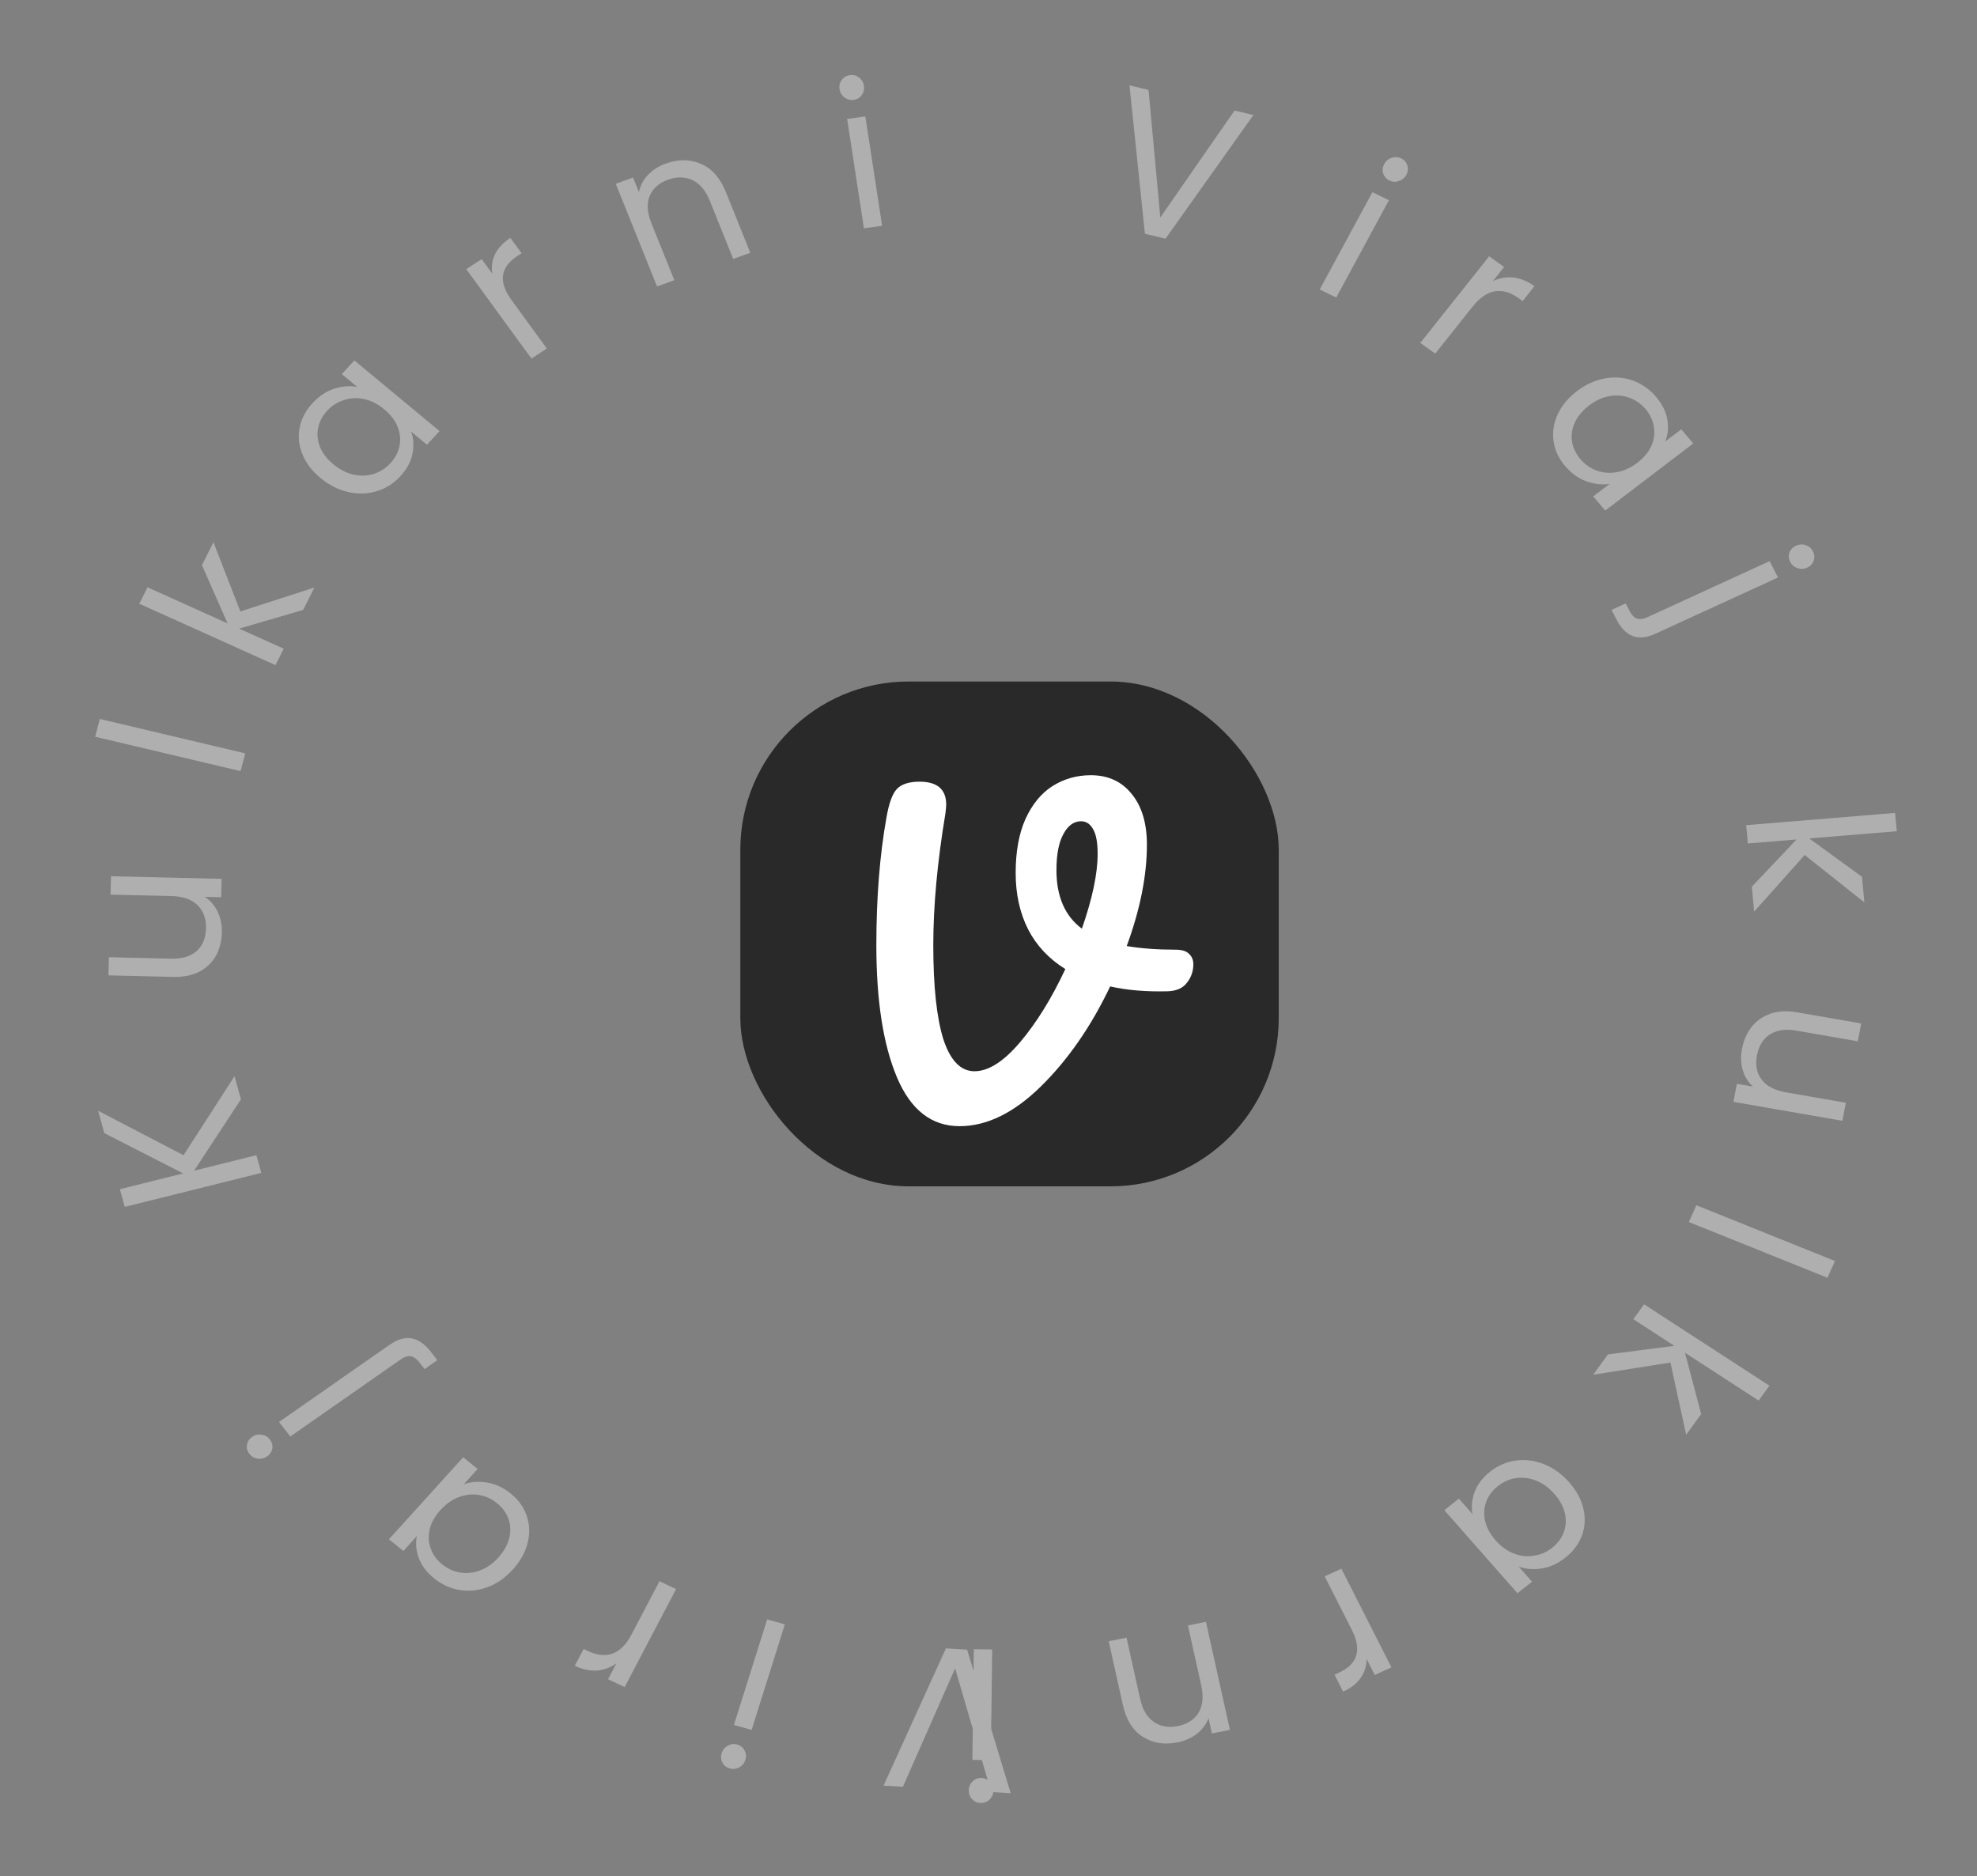 <svg width="235" height="223" viewBox="0 0 235 223" fill="none" xmlns="http://www.w3.org/2000/svg">
<rect x="0" y="0" width="235" height="223" fill="#808080" stroke="none"/>
<path d="M105.025 212.226L112.441 195.913L114.956 196.064L120.142 213.133L117.818 212.994L113.533 198.287L107.325 212.364L105.025 212.226Z" fill="#AFAFAF"/>
<path d="M87.615 207.34C88.015 207.453 88.311 207.686 88.501 208.039C88.692 208.392 88.725 208.767 88.6 209.164C88.475 209.561 88.231 209.857 87.867 210.054C87.504 210.25 87.121 210.292 86.721 210.178C86.336 210.07 86.056 209.841 85.881 209.492C85.69 209.139 85.657 208.764 85.782 208.367C85.907 207.97 86.152 207.674 86.515 207.477C86.864 207.277 87.23 207.231 87.615 207.34ZM87.24 205.015L91.19 192.47L93.291 193.064L89.342 205.609L87.24 205.015Z" fill="#AFAFAF"/>
<path d="M73.268 197.69C72.571 198.192 71.808 198.477 70.978 198.545C70.133 198.606 69.248 198.418 68.322 197.981L69.371 195.984L69.891 196.229C72.106 197.274 73.83 196.62 75.065 194.269L78.389 187.936L80.365 188.868L74.251 200.512L72.275 199.581L73.268 197.69Z" fill="#AFAFAF"/>
<path d="M60.967 186.528C60.065 187.524 59.065 188.224 57.966 188.628C56.857 189.044 55.748 189.162 54.64 188.981C53.519 188.791 52.506 188.327 51.599 187.59C50.706 186.863 50.096 186.048 49.771 185.146C49.446 184.243 49.375 183.382 49.557 182.562L47.946 184.341L46.233 182.948L55.06 173.198L56.773 174.591L55.13 176.406C55.98 176.109 56.913 176.043 57.927 176.209C58.917 176.376 59.853 176.818 60.735 177.535C61.641 178.272 62.267 179.152 62.613 180.174C62.959 181.197 62.994 182.265 62.718 183.379C62.442 184.494 61.858 185.543 60.967 186.528ZM52.343 179.484C51.678 180.219 51.253 180.986 51.069 181.784C50.886 182.582 50.932 183.34 51.208 184.059C51.461 184.779 51.904 185.397 52.537 185.912C53.17 186.427 53.876 186.754 54.655 186.893C55.434 187.032 56.226 186.956 57.03 186.662C57.834 186.369 58.569 185.855 59.235 185.119C59.912 184.372 60.347 183.593 60.541 182.784C60.725 181.986 60.691 181.226 60.438 180.506C60.174 179.797 59.726 179.185 59.093 178.671C58.459 178.156 57.753 177.829 56.974 177.689C56.172 177.552 55.369 177.63 54.565 177.923C53.749 178.228 53.009 178.748 52.343 179.484Z" fill="#AFAFAF"/>
<path d="M32.078 171.083C32.333 171.412 32.431 171.772 32.372 172.164C32.302 172.544 32.097 172.853 31.756 173.091C31.415 173.329 31.043 173.423 30.64 173.373C30.227 173.311 29.893 173.115 29.638 172.787C29.382 172.458 29.289 172.104 29.358 171.725C29.418 171.332 29.618 171.017 29.959 170.779C30.3 170.541 30.677 170.453 31.09 170.516C31.493 170.566 31.822 170.755 32.078 171.083ZM46.292 159.844C47.249 159.175 48.133 158.919 48.942 159.075C49.752 159.231 50.505 159.757 51.202 160.654L51.983 161.658L50.467 162.716L49.908 161.996C49.535 161.516 49.176 161.25 48.832 161.198C48.478 161.133 48.065 161.266 47.593 161.596L34.507 170.732L33.166 169.008L46.292 159.844Z" fill="#AFAFAF"/>
<path d="M28.64 130.658L23.074 139.14L30.48 137.296L31.064 139.4L14.832 143.443L14.248 141.339L21.77 139.465L12.401 134.678L11.664 132.018L21.818 137.302L27.877 127.906L28.64 130.658Z" fill="#AFAFAF"/>
<path d="M13.197 104.145L26.346 104.454L26.289 106.637L24.345 106.592C25.006 107.023 25.519 107.619 25.883 108.38C26.232 109.124 26.394 109.944 26.371 110.84C26.344 111.864 26.112 112.779 25.675 113.585C25.222 114.39 24.565 115.023 23.705 115.483C22.845 115.927 21.807 116.135 20.591 116.106L12.89 115.925L12.946 113.766L20.36 113.94C21.656 113.97 22.664 113.666 23.385 113.027C24.09 112.387 24.457 111.499 24.487 110.364C24.517 109.196 24.181 108.268 23.479 107.579C22.777 106.891 21.738 106.53 20.362 106.498L13.14 106.329L13.197 104.145Z" fill="#AFAFAF"/>
<path d="M11.866 85.45L29.149 89.539L28.593 91.651L11.31 87.562L11.866 85.45Z" fill="#AFAFAF"/>
<path d="M36.039 72.488L28.43 74.714L33.725 77.1L32.745 79.052L16.554 71.755L17.533 69.803L27.051 74.092L24.005 67.17L25.372 64.445L28.569 72.672L37.373 69.828L36.039 72.488Z" fill="#AFAFAF"/>
<path d="M38.098 56.812C37.063 55.954 36.343 55.004 35.936 53.96C35.516 52.907 35.411 51.855 35.62 50.804C35.84 49.741 36.347 48.78 37.139 47.922C37.92 47.075 38.789 46.499 39.746 46.193C40.703 45.886 41.612 45.82 42.474 45.994L40.626 44.462L42.124 42.84L52.248 51.235L50.75 52.857L48.866 51.294C49.164 52.102 49.217 52.987 49.025 53.949C48.832 54.888 48.35 55.775 47.58 56.61C46.787 57.468 45.849 58.061 44.766 58.387C43.682 58.713 42.555 58.743 41.386 58.479C40.216 58.215 39.12 57.66 38.098 56.812ZM45.67 48.644C44.906 48.011 44.105 47.607 43.267 47.431C42.43 47.255 41.63 47.297 40.867 47.558C40.103 47.796 39.445 48.215 38.891 48.815C38.338 49.414 37.981 50.084 37.821 50.822C37.661 51.561 37.728 52.313 38.023 53.076C38.319 53.84 38.848 54.539 39.612 55.172C40.388 55.815 41.201 56.23 42.051 56.416C42.889 56.592 43.69 56.56 44.453 56.322C45.205 56.073 45.857 55.649 46.411 55.05C46.964 54.45 47.321 53.781 47.481 53.042C47.64 52.281 47.572 51.519 47.276 50.755C46.969 49.981 46.433 49.278 45.67 48.644Z" fill="#AFAFAF"/>
<path d="M58.511 32.522C58.389 31.703 58.5 30.933 58.844 30.212C59.202 29.481 59.808 28.835 60.665 28.274L61.994 30.097L61.512 30.413C59.464 31.754 59.223 33.498 60.788 35.644L65.001 41.423L63.174 42.619L55.426 31.992L57.253 30.796L58.511 32.522Z" fill="#AFAFAF"/>
<path d="M79.132 19.444C80.636 18.9 82.037 18.913 83.334 19.481C84.626 20.035 85.612 21.158 86.292 22.85L89.185 30.042L87.153 30.776L84.377 23.873C83.888 22.656 83.206 21.84 82.332 21.424C81.453 20.994 80.478 20.972 79.41 21.358C78.327 21.749 77.596 22.396 77.217 23.298C76.854 24.194 76.929 25.28 77.442 26.557L80.156 33.304L78.102 34.046L73.194 21.844L75.248 21.102L75.947 22.839C76.102 22.068 76.458 21.387 77.013 20.796C77.582 20.199 78.289 19.748 79.132 19.444Z" fill="#AFAFAF"/>
<path d="M101.491 11.868C101.079 11.925 100.709 11.831 100.38 11.585C100.051 11.34 99.855 11.012 99.792 10.601C99.729 10.189 99.818 9.822 100.06 9.498C100.301 9.174 100.628 8.983 101.04 8.927C101.437 8.872 101.791 8.969 102.104 9.216C102.433 9.462 102.629 9.79 102.692 10.201C102.756 10.612 102.666 10.98 102.425 11.304C102.199 11.626 101.888 11.814 101.491 11.868ZM102.861 13.836L104.854 26.836L102.691 27.134L100.698 14.133L102.861 13.836Z" fill="#AFAFAF"/>
<path d="M148.987 13.672L138.541 28.367L136.091 27.78L134.259 10.147L136.523 10.689L137.921 25.85L146.746 13.136L148.987 13.672Z" fill="#AFAFAF"/>
<path d="M165.164 21.457C164.79 21.275 164.542 20.994 164.42 20.615C164.298 20.236 164.336 19.863 164.534 19.497C164.732 19.132 165.029 18.885 165.425 18.758C165.822 18.631 166.207 18.658 166.581 18.84C166.941 19.015 167.174 19.288 167.282 19.661C167.403 20.04 167.365 20.412 167.167 20.778C166.969 21.144 166.672 21.39 166.276 21.518C165.894 21.652 165.524 21.632 165.164 21.457ZM165.096 23.797L158.834 35.363L156.87 34.407L163.132 22.842L165.096 23.797Z" fill="#AFAFAF"/>
<path d="M177.46 33.406C178.24 33.04 179.047 32.9 179.878 32.983C180.723 33.076 181.562 33.42 182.395 34.015L180.991 35.781L180.522 35.446C178.531 34.023 176.708 34.351 175.055 36.43L170.603 42.027L168.826 40.758L177.012 30.464L178.789 31.734L177.46 33.406Z" fill="#AFAFAF"/>
<path d="M187.444 46.492C188.513 45.677 189.624 45.171 190.777 44.975C191.944 44.768 193.055 44.855 194.111 45.235C195.178 45.628 196.089 46.269 196.845 47.16C197.591 48.038 198.04 48.95 198.195 49.898C198.349 50.845 198.262 51.705 197.933 52.478L199.842 51.023L201.271 52.706L190.812 60.681L189.384 58.998L191.33 57.514C190.44 57.65 189.512 57.544 188.545 57.196C187.602 56.85 186.763 56.244 186.028 55.378C185.272 54.488 184.817 53.508 184.665 52.439C184.512 51.37 184.673 50.313 185.148 49.268C185.623 48.222 186.388 47.297 187.444 46.492ZM194.632 54.996C195.421 54.394 195.978 53.718 196.305 52.967C196.631 52.216 196.724 51.461 196.584 50.704C196.467 49.949 196.145 49.261 195.617 48.639C195.089 48.017 194.455 47.566 193.714 47.286C192.974 47.007 192.182 46.938 191.338 47.079C190.494 47.22 189.677 47.592 188.888 48.193C188.087 48.805 187.517 49.491 187.177 50.252C186.851 51.003 186.746 51.756 186.863 52.511C186.993 53.256 187.321 53.94 187.85 54.562C188.378 55.184 189.012 55.634 189.752 55.914C190.515 56.196 191.319 56.266 192.163 56.125C193.02 55.974 193.843 55.597 194.632 54.996Z" fill="#AFAFAF"/>
<path d="M212.797 66.782C212.608 66.412 212.579 66.038 212.709 65.662C212.848 65.299 213.106 65.031 213.484 64.858C213.862 64.684 214.244 64.659 214.629 64.781C215.022 64.917 215.313 65.171 215.502 65.541C215.691 65.912 215.717 66.278 215.579 66.64C215.448 67.017 215.193 67.292 214.815 67.466C214.437 67.639 214.052 67.657 213.659 67.521C213.274 67.399 212.986 67.153 212.797 66.782ZM196.797 75.309C195.735 75.796 194.822 75.889 194.059 75.589C193.295 75.288 192.655 74.632 192.138 73.621L191.56 72.488L193.239 71.717L193.654 72.53C193.931 73.071 194.232 73.399 194.56 73.512C194.894 73.64 195.323 73.584 195.847 73.344L210.353 66.689L211.347 68.635L196.797 75.309Z" fill="#AFAFAF"/>
<path d="M208.234 105.388L213.552 99.773L207.764 100.249L207.565 98.074L225.265 96.618L225.464 98.793L215.059 99.649L221.333 104.214L221.611 107.249L214.517 101.62L208.506 108.351L208.234 105.388Z" fill="#AFAFAF"/>
<path d="M218.999 133.21L206.042 130.958L206.457 128.814L208.372 129.147C207.789 128.623 207.38 127.959 207.144 127.155C206.921 126.37 206.895 125.537 207.065 124.657C207.26 123.652 207.64 122.784 208.204 122.055C208.785 121.327 209.539 120.801 210.465 120.475C211.389 120.164 212.45 120.113 213.648 120.322L221.238 121.641L220.828 123.762L213.521 122.492C212.244 122.27 211.197 122.42 210.379 122.944C209.576 123.47 209.067 124.291 208.851 125.406C208.629 126.553 208.809 127.518 209.391 128.301C209.973 129.084 210.941 129.593 212.297 129.829L219.414 131.066L218.999 133.21Z" fill="#AFAFAF"/>
<path d="M217.225 151.867L200.748 145.24L201.64 143.247L218.117 149.873L217.225 151.867Z" fill="#AFAFAF"/>
<path d="M191.126 160.975L199.02 159.956L194.149 156.793L195.428 155.023L210.325 164.693L209.045 166.463L200.289 160.779L202.214 168.059L200.429 170.529L198.56 161.943L189.383 163.387L191.126 160.975Z" fill="#AFAFAF"/>
<path d="M186.527 176.184C187.415 177.193 187.979 178.244 188.219 179.338C188.469 180.444 188.408 181.5 188.038 182.506C187.655 183.522 187.006 184.392 186.09 185.117C185.186 185.831 184.238 186.266 183.245 186.419C182.252 186.573 181.344 186.497 180.521 186.19L182.107 187.992L180.375 189.361L171.684 179.49L173.416 178.12L175.033 179.958C174.865 179.113 174.95 178.231 175.289 177.311C175.627 176.413 176.241 175.611 177.132 174.906C178.048 174.182 179.067 173.743 180.188 173.59C181.309 173.436 182.426 173.581 183.54 174.025C184.654 174.468 185.65 175.188 186.527 176.184ZM177.777 183.074C178.432 183.819 179.16 184.343 179.96 184.647C180.76 184.952 181.557 185.035 182.351 184.896C183.142 184.779 183.858 184.468 184.498 183.962C185.138 183.456 185.594 182.85 185.868 182.145C186.141 181.44 186.192 180.687 186.019 179.886C185.846 179.086 185.432 178.313 184.777 177.569C184.111 176.812 183.372 176.276 182.562 175.96C181.761 175.655 180.966 175.561 180.174 175.678C179.393 175.807 178.683 176.124 178.043 176.63C177.403 177.137 176.946 177.742 176.673 178.447C176.398 179.174 176.346 179.938 176.519 180.739C176.702 181.551 177.121 182.33 177.777 183.074Z" fill="#AFAFAF"/>
<path d="M162.443 197.174C162.433 198.004 162.202 198.75 161.75 199.413C161.283 200.082 160.583 200.629 159.651 201.054L158.631 199.042L159.155 198.803C161.383 197.788 161.896 196.096 160.695 193.728L157.46 187.349L159.448 186.443L165.396 198.173L163.409 199.079L162.443 197.174Z" fill="#AFAFAF"/>
<path d="M139.966 207.088C138.397 207.401 137.02 207.178 135.836 206.42C134.655 205.677 133.867 204.415 133.471 202.634L131.79 195.067L133.908 194.644L135.522 201.907C135.806 203.188 136.345 204.1 137.137 204.643C137.933 205.202 138.888 205.37 140.002 205.148C141.132 204.922 141.956 204.391 142.475 203.553C142.977 202.719 143.08 201.63 142.781 200.287L141.204 193.188L143.346 192.761L146.198 205.599L144.056 206.027L143.65 204.199C143.373 204.94 142.913 205.562 142.271 206.065C141.613 206.572 140.845 206.912 139.966 207.088Z" fill="#AFAFAF"/>
<path d="M116.613 211.317C117.029 211.322 117.379 211.47 117.663 211.761C117.948 212.052 118.087 212.406 118.082 212.822C118.076 213.238 117.928 213.588 117.636 213.873C117.344 214.158 116.99 214.297 116.574 214.293C116.174 214.288 115.84 214.14 115.572 213.849C115.288 213.557 115.148 213.204 115.154 212.788C115.159 212.372 115.308 212.022 115.599 211.737C115.875 211.452 116.213 211.312 116.613 211.317ZM115.585 209.169L115.756 196.018L117.94 196.043L117.769 209.194L115.585 209.169Z" fill="#AFAFAF"/>
<rect x="88" y="81" width="64" height="60" rx="20" fill="#292929"/>
<path d="M139.737 112.873C140.473 112.873 141.001 113.033 141.321 113.353C141.673 113.673 141.849 114.089 141.849 114.601C141.849 115.433 141.593 116.169 141.081 116.809C140.601 117.449 139.833 117.785 138.777 117.817C136.217 117.881 133.945 117.689 131.961 117.241C129.689 122.009 126.937 125.977 123.705 129.145C120.505 132.281 117.289 133.849 114.057 133.849C110.729 133.849 108.249 131.913 106.617 128.041C104.985 124.169 104.169 118.937 104.169 112.345C104.169 106.713 104.569 101.657 105.369 97.177C105.657 95.513 106.057 94.393 106.569 93.817C107.113 93.209 108.025 92.905 109.305 92.905C111.417 92.905 112.473 93.817 112.473 95.641C112.473 95.833 112.441 96.185 112.377 96.697C111.417 102.457 110.937 107.673 110.937 112.345C110.937 117.241 111.337 120.969 112.137 123.529C112.969 126.057 114.201 127.321 115.833 127.321C117.497 127.321 119.305 126.169 121.257 123.865C123.209 121.561 125.001 118.665 126.633 115.177C124.681 113.961 123.209 112.393 122.217 110.473C121.225 108.521 120.729 106.281 120.729 103.753C120.729 101.225 121.113 99.097 121.881 97.369C122.681 95.609 123.753 94.297 125.097 93.433C126.473 92.569 127.993 92.137 129.657 92.137C131.705 92.137 133.321 92.873 134.505 94.345C135.721 95.817 136.329 97.833 136.329 100.393C136.329 104.073 135.529 108.089 133.929 112.441C135.625 112.729 137.561 112.873 139.737 112.873ZM125.577 103.417C125.577 106.553 126.585 108.873 128.601 110.377C129.849 106.793 130.473 103.833 130.473 101.497C130.473 100.153 130.297 99.177 129.945 98.569C129.593 97.929 129.113 97.609 128.505 97.609C127.641 97.609 126.937 98.121 126.393 99.145C125.849 100.137 125.577 101.561 125.577 103.417Z" fill="white"/>
</svg>
